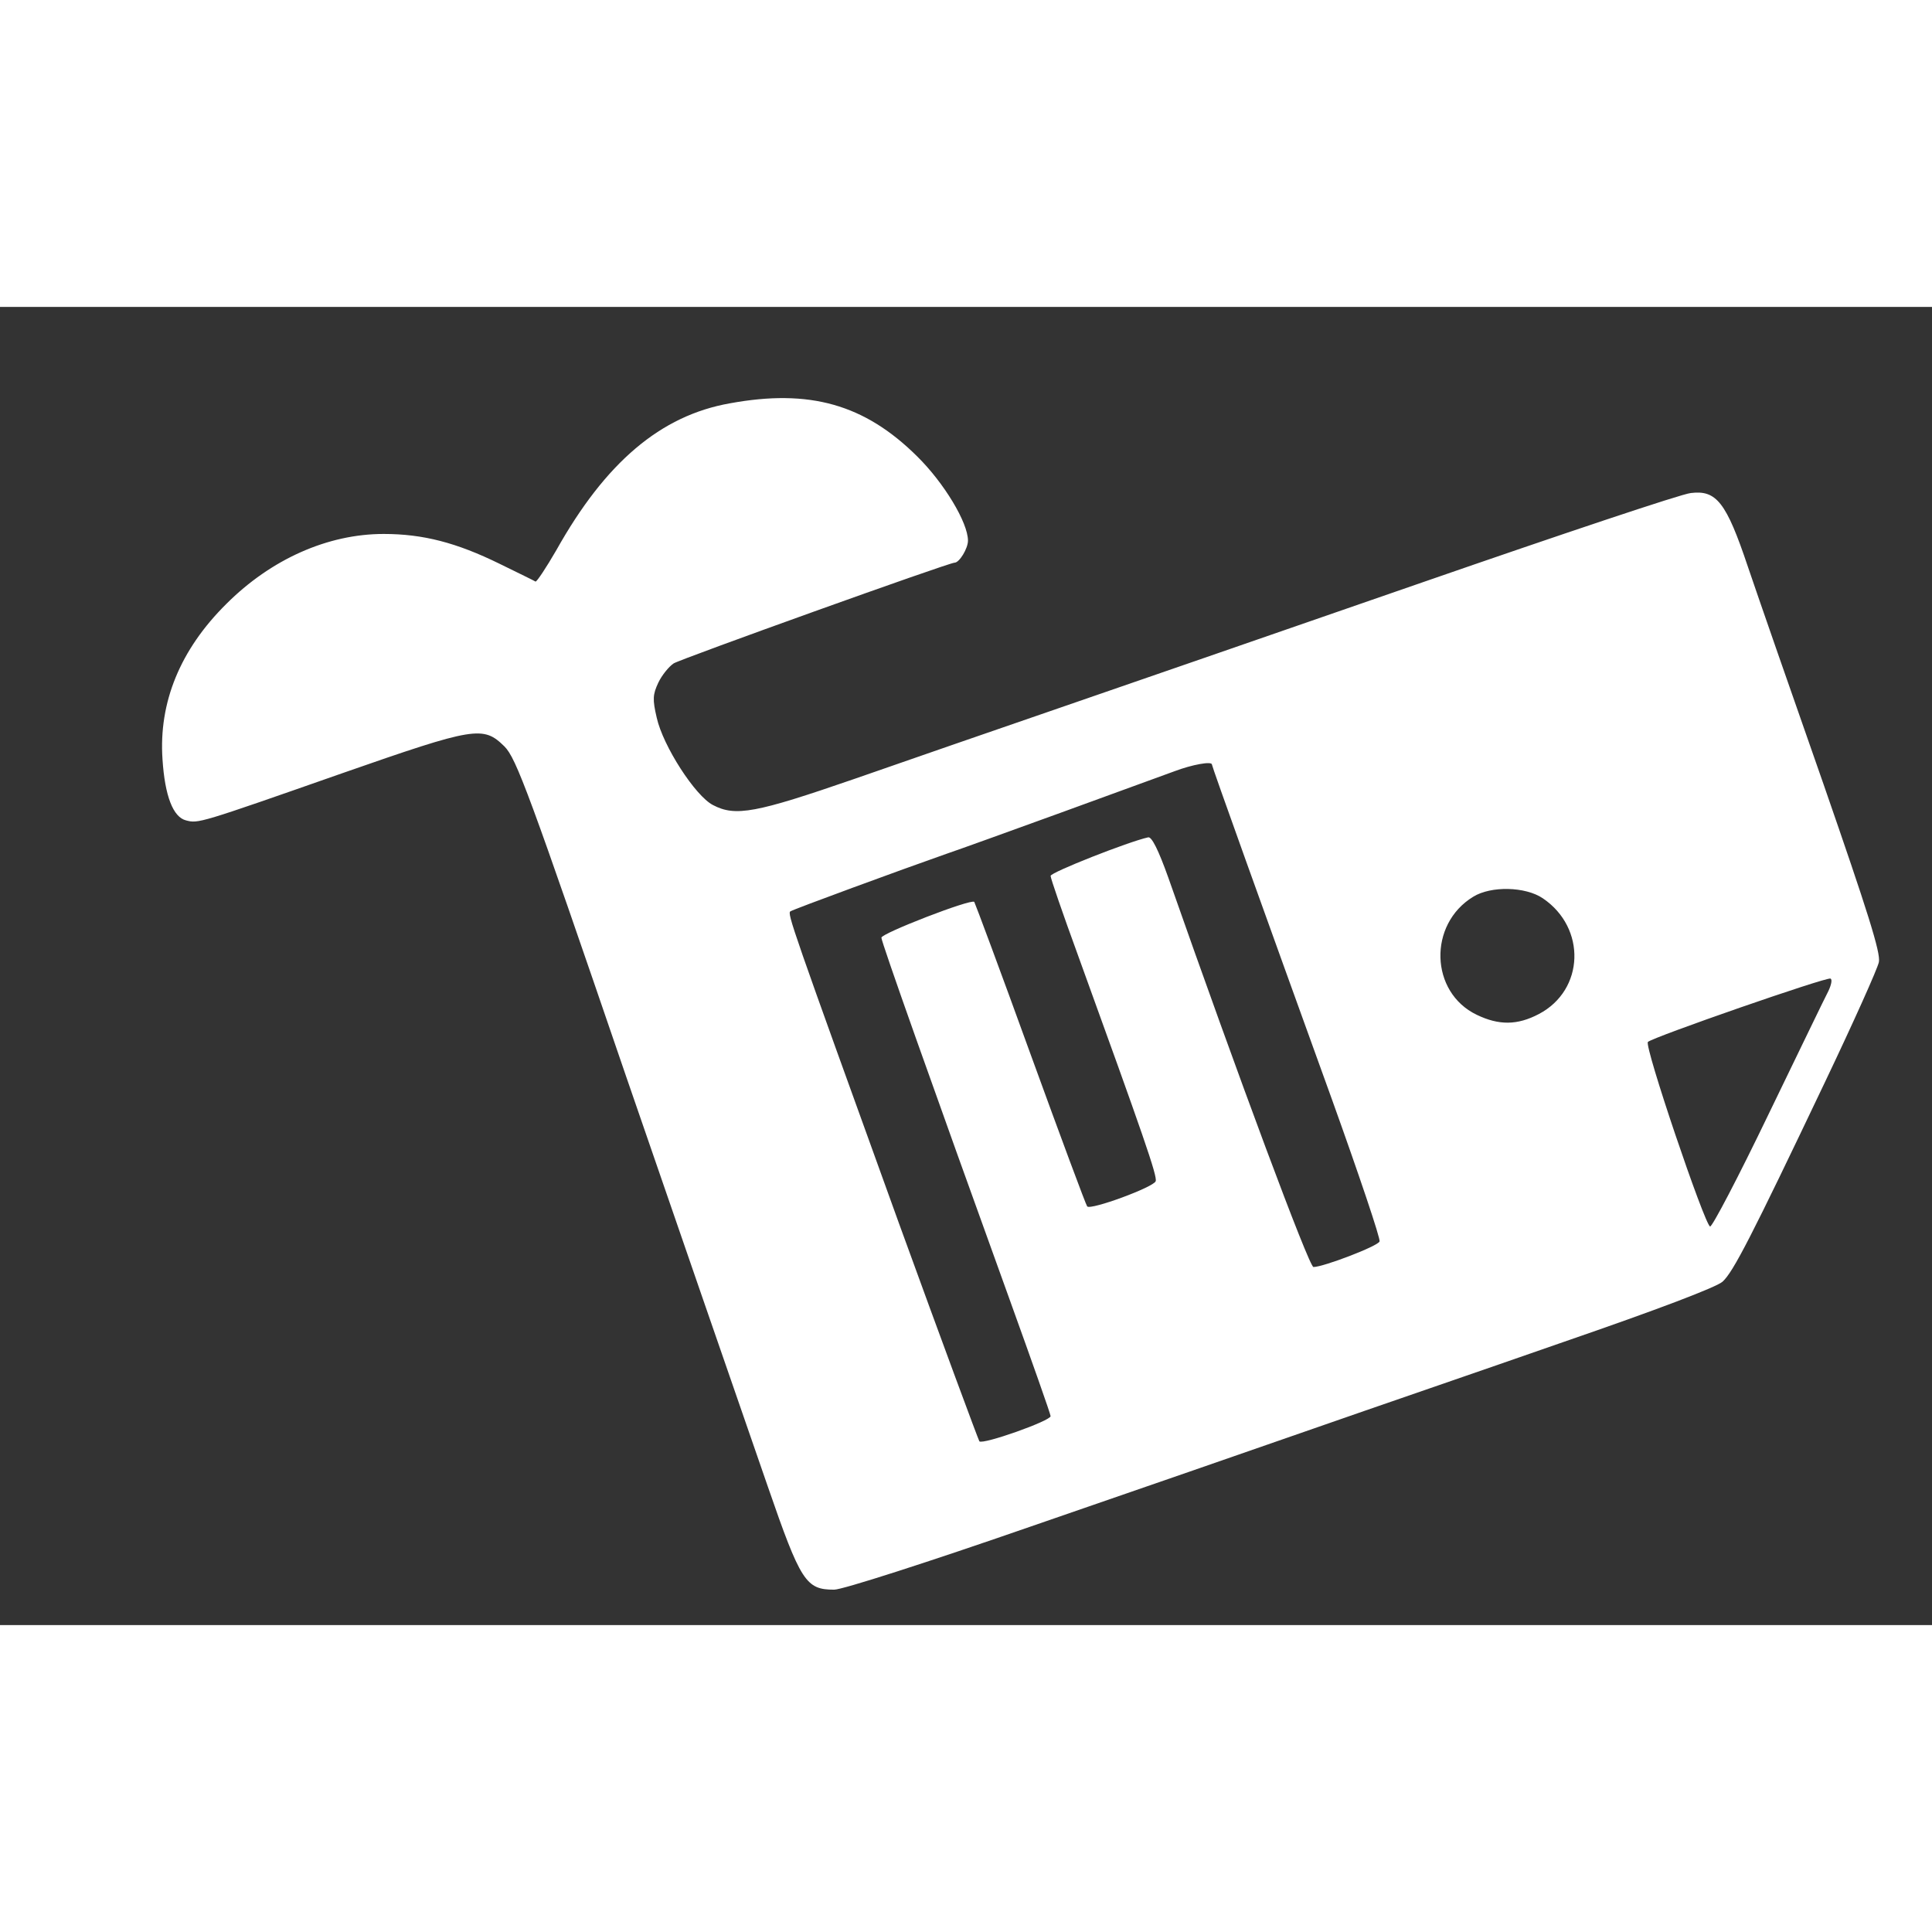 <svg version="1.0" xmlns="http://www.w3.org/2000/svg"
 width="70" height="70" viewBox="0 0 491 335"
 preserveAspectRatio="xMidYMid meet">
<rect x="0" y="0" width="491" height="335" fill="#333333" stroke="none"/>
<g transform="translate(0,335) scale(0.1,-0.1)"
fill="white" stroke="none">
<path d="M1855 3105 c-176 -31 -316 -150 -441 -373 -26 -45 -50 -81 -53 -80
-3 2 -44 22 -91 45 -110 54 -195 76 -295 76 -142 0 -286 -64 -400 -178 -117
-116 -172 -250 -162 -395 6 -93 27 -147 60 -155 31 -8 32 -8 397 120 338 118
358 121 412 68 30 -30 63 -119 309 -838 121 -351 268 -777 360 -1042 84 -243
97 -263 169 -263 21 0 236 69 501 161 255 88 579 200 719 249 140 49 426 147
635 220 238 82 388 139 403 153 27 25 72 112 260 507 72 151 134 289 137 305
5 23 -29 130 -140 450 -81 231 -168 481 -193 555 -55 164 -80 195 -145 187
-23 -2 -330 -105 -682 -227 -352 -122 -768 -266 -925 -320 -157 -54 -391 -135
-520 -180 -249 -86 -301 -96 -358 -66 -45 23 -127 150 -143 222 -11 47 -10 59
4 89 9 19 27 41 39 49 17 11 699 256 714 256 12 0 34 36 34 56 0 46 -61 147
-129 214 -134 133 -274 172 -476 135z m1225 -918 c0 -5 130 -367 305 -851 69
-192 124 -355 121 -361 -4 -12 -143 -65 -168 -65 -11 0 -190 480 -369 990 -25
70 -42 104 -51 102 -50 -11 -248 -89 -248 -98 0 -6 31 -96 69 -200 167 -461
203 -564 198 -576 -5 -15 -165 -74 -174 -64 -3 3 -68 178 -144 387 -76 210
-141 384 -143 387 -9 8 -236 -80 -236 -91 0 -11 127 -369 326 -920 57 -158
104 -291 104 -296 0 -12 -172 -73 -181 -64 -3 5 -95 253 -204 553 -275 761
-285 789 -276 794 7 5 279 105 396 146 65 22 515 186 580 210 45 17 95 26 95
17z m841 -340 c111 -75 106 -233 -10 -294 -55 -29 -102 -29 -158 -2 -119 57
-124 230 -9 300 45 28 133 26 177 -4z m726 -235 c-8 -15 -76 -156 -153 -315
-76 -158 -143 -286 -148 -284 -14 5 -168 459 -158 469 12 12 455 166 464 161
5 -2 2 -16 -5 -31z"/>
</g>
</svg>
